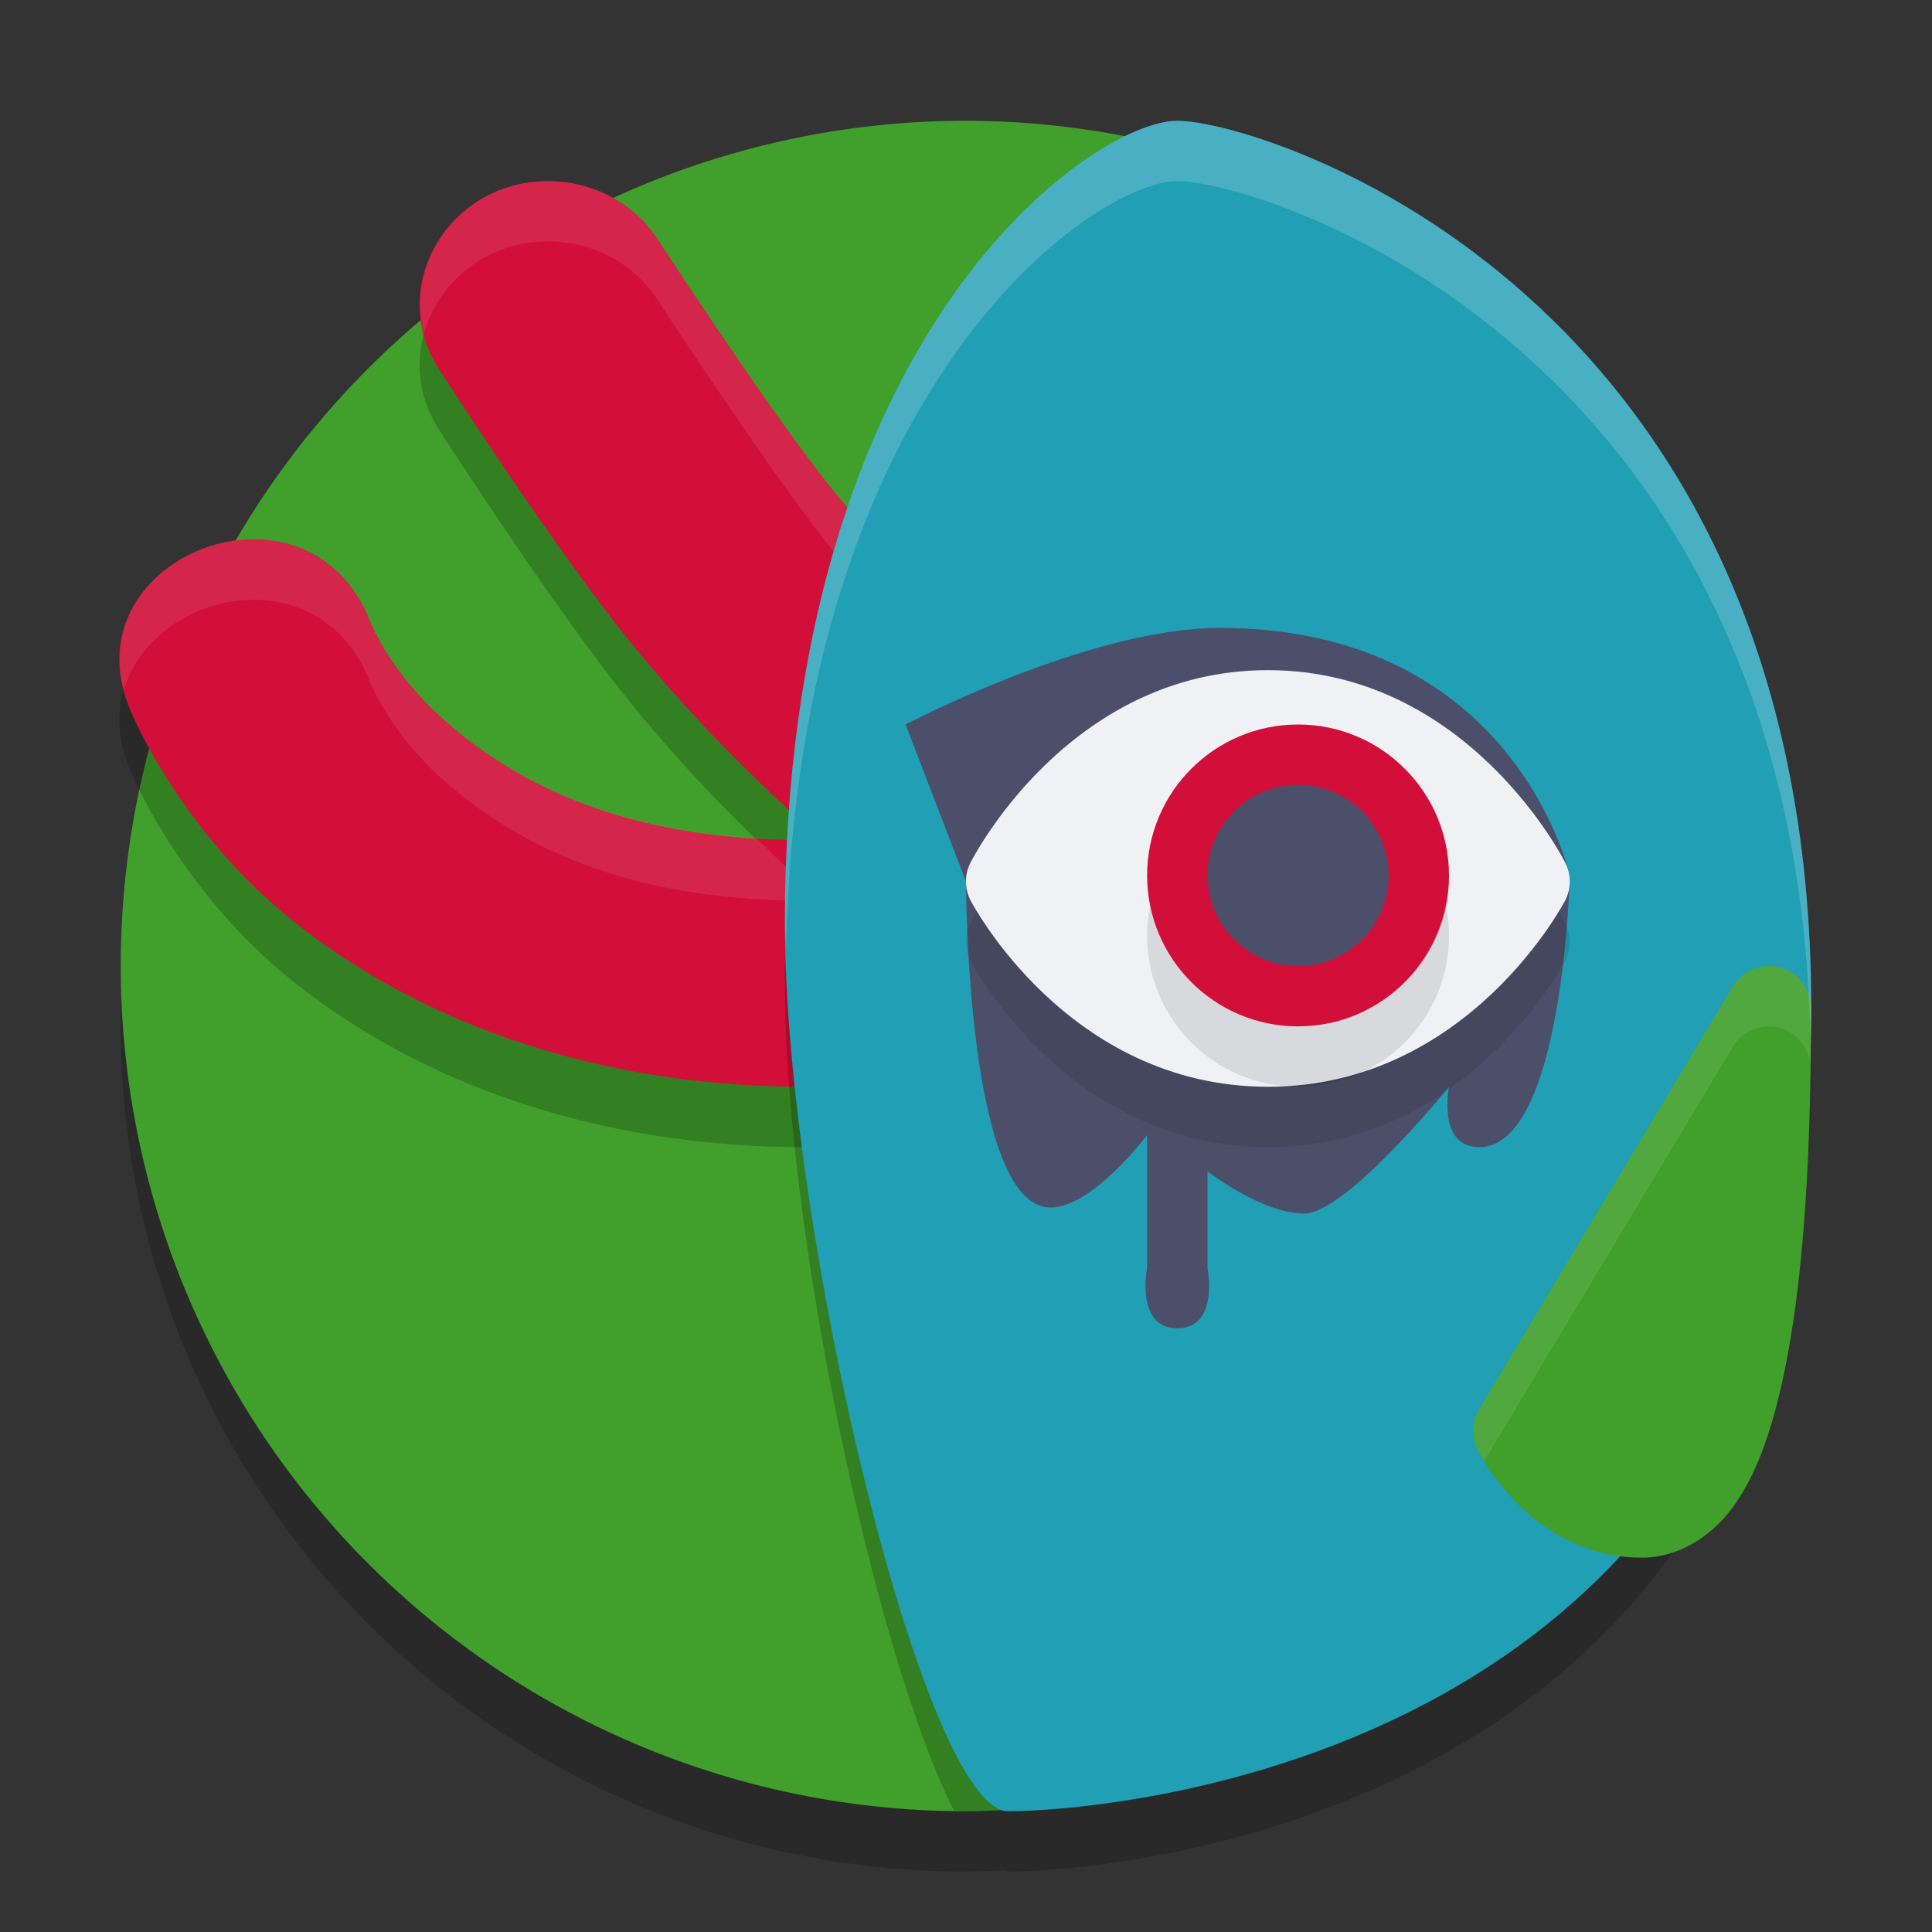 <svg width="32" height="32" version="1.1" xmlns="http://www.w3.org/2000/svg">
 <rect width="100%" height="100%" fill="#333333" stroke="none"/>
 <path d="M 16 3 A 14 14 0 0 0 2 17 A 14 14 0 0 0 16 31 A 14 14 0 0 0 16.641 30.977 C 16.66 30.98 16.68 31 16.699 31 C 18.099 31 30 30.299 30 17.699 C 30 5.799 20.9 3 19.5 3 C 19.288 3 18.984 3.091 18.633 3.262 A 14 14 0 0 0 16 3 z " style="opacity:.2"/>
 <path d="M 16,2 A 14,14 0 0 0 2,16 14,14 0 0 0 16,30 a 14,14 0 0 0 0.696,-0.025 l -2.096,-11.175 4.2,-16.1 2.387,0.308 A 14,14 0 0 0 16,2 Z" style="fill:#40a02b"/>
 <path d="m9.146 4.001c-1.711-0.049-2.78 1.761-1.856 3.143 0 0 1.673 2.608 2.945 4.233 1.11 1.419 2.355 2.631 3.375 3.532-0.087 9.46e-4 -0.161 0.007-0.251 0.007-3.052 0-4.786-0.964-5.874-1.877-1.089-0.913-1.396-1.85-1.396-1.85-1.117-2.506-5.033-0.897-3.915 1.609 0 0 0.757 1.846 2.508 3.315 1.751 1.469 4.632 2.888 8.678 2.888 4.227 0 6.873-0.936 8.486-2.126 0.807-0.595 1.333-1.243 1.651-1.781 0.318-0.538 0.469-1.138 0.469-1.138 0.495-2.572-3.442-3.427-4.151-0.901-0.003 2.66e-4 -0.009 0.005-0.022 0.027-0.059 0.1-0.198 0.303-0.545 0.558-0.123 0.091-0.288 0.19-0.476 0.291-0.145-0.253-0.345-0.474-0.585-0.647 0 0-2.652-1.939-4.543-4.357-1.018-1.301-2.734-3.936-2.734-3.936-0.374-0.596-1.037-0.969-1.762-0.989z" style="opacity:.2"/>
 <path d="m9.146 3.001c-1.711-0.049-2.78 1.761-1.856 3.143 0 0 1.673 2.608 2.945 4.233 1.11 1.419 2.355 2.631 3.375 3.532-0.087 9.46e-4 -0.161 0.007-0.251 0.007-3.052 0-4.786-0.964-5.874-1.877-1.089-0.913-1.396-1.85-1.396-1.85-1.117-2.506-5.033-0.897-3.915 1.609 0 0 0.757 1.846 2.508 3.315 1.751 1.469 4.632 2.888 8.678 2.888 4.227 0 6.873-0.936 8.486-2.126 0.807-0.595 1.333-1.243 1.651-1.781 0.318-0.538 0.469-1.138 0.469-1.138 0.495-2.572-3.442-3.427-4.151-0.901-0.003 2.66e-4 -0.009 0.005-0.022 0.027-0.059 0.1-0.198 0.303-0.545 0.558-0.123 0.091-0.288 0.19-0.476 0.291-0.145-0.253-0.345-0.474-0.585-0.647 0 0-2.652-1.939-4.543-4.357-1.018-1.301-2.734-3.936-2.734-3.936-0.374-0.596-1.037-0.969-1.762-0.989z" style="fill:#d20f39"/>
 <path d="m9.146 3c-1.465-0.042-2.449 1.279-2.125 2.527 0.239-0.862 1.057-1.558 2.125-1.527 0.725 0.021 1.388 0.394 1.762 0.99 0 0 1.717 2.634 2.734 3.936 1.891 2.418 4.543 4.355 4.543 4.355 0.241 0.174 0.441 0.395 0.586 0.648 0.187-0.101 0.351-0.2 0.475-0.291 0.347-0.256 0.486-0.459 0.545-0.559 0.013-0.022 0.018-0.027 0.021-0.027 0.615-2.191 3.656-1.835 4.129-0.023 0.003-0.012 0.023-0.074 0.023-0.074 0.495-2.572-3.443-3.428-4.152-0.902-0.003 2.66e-4 -0.008 0.005-0.021 0.027-0.059 0.1-0.198 0.303-0.545 0.559-0.123 0.091-0.287 0.19-0.475 0.291-0.145-0.253-0.345-0.475-0.586-0.648 0 0-2.652-1.938-4.543-4.355-1.018-1.301-2.734-3.936-2.734-3.936-0.374-0.596-1.037-0.97-1.762-0.99zm-5.084 5.936c-1.216 0.073-2.376 1.109-2.012 2.494 0.467-1.614 3.143-2.244 4.037-0.24 0 0 0.308 0.936 1.396 1.85 1.089 0.914 2.821 1.877 5.873 1.877 0.09 0 0.165-0.005 0.252-0.006-0.333-0.294-0.712-0.67-1.08-1.027-2.539-0.158-4.06-1.017-5.045-1.844-1.089-0.913-1.396-1.85-1.396-1.85-0.419-0.94-1.232-1.302-2.025-1.254z" style="fill:#eff1f5;opacity:.1"/>
 <path d="M 18.656 3.25 C 16.694 4.186 13 7.953 13 16.301 C 13 20.354 14.489 27.394 15.801 29.992 A 14 14 0 0 0 16 30 A 14 14 0 0 0 16.695 29.975 L 14.6 18.801 L 18.656 3.25 z " style="opacity:.2"/>
 <path d="m19.5 2c-1.4 0-6.5 3.5-6.5 13.3 0 5.037 2.3 14.7 3.7 14.7 1.4 0 13.3-0.7 13.3-13.3 0-11.9-9.1-14.7-10.5-14.7z" style="fill:#209fb5"/>
 <path d="m16 14.6s0 5.4 1.4 5.4c0.7 0 1.6-1.2 1.6-1.2v2.2s-0.2 1 0.5 1c0.7 0 0.5-1 0.5-1v-1.6s0.9 0.7 1.6 0.7c0.7 0 2.4-2.1 2.4-2.1s-0.2 1 0.5 1c1.4 0 1.5-4.5 1.5-4.5z" style="fill:#4c4f69"/>
 <path d="M 16,14.6 15,12 c 0,0 3.036,-1.6 5.2,-1.6 C 25.1,10.4 26,14.5 26,14.5 Z" style="fill:#4c4f69"/>
 <path d="m21 12.1c-3.333 0-4.925 3.187-4.925 3.187-0.101 0.197-0.101 0.429 0 0.626 0 0 1.591 3.087 4.925 3.087s4.925-3.087 4.925-3.087c0.101-0.197 0.101-0.429 0-0.626 0 0-1.591-3.187-4.925-3.187z" style="opacity:.1"/>
 <path d="m21 11.1c-3.333 0-4.925 3.187-4.925 3.187-0.101 0.197-0.101 0.429 0 0.626 0 0 1.591 3.087 4.925 3.087s4.925-3.087 4.925-3.087c0.101-0.197 0.101-0.429 0-0.626 0 0-1.591-3.187-4.925-3.187z" style="fill:#eff1f5"/>
 <circle cx="21.5" cy="15.5" r="2.5" style="opacity:.1"/>
 <circle cx="21.5" cy="14.5" r="2.5" style="fill:#d20f39"/>
 <circle cx="21.5" cy="14.5" r="1.5" style="fill:#4c4f69"/>
 <path d="m29.279 16c-0.239 0.007-0.457 0.136-0.58 0.34l-4.2 7c-0.123 0.205-0.133 0.459-0.026 0.673 0 0 0.859 1.787 2.726 1.787 0.583 0 1.127-0.336 1.479-0.805 0.352-0.469 0.587-1.072 0.775-1.825 0.377-1.507 0.545-3.64 0.545-6.47 1.29e-4 -0.395-0.326-0.712-0.72-0.7z" style="fill:#40a02b"/>
 <path d="M 19.5 2 C 18.1 2 13 5.501 13 15.301 C 13 15.421 13.017 15.572 13.02 15.697 C 13.229 6.369 18.13 3 19.5 3 C 20.878 3 29.708 5.719 29.986 17.15 C 29.99 16.999 30 16.854 30 16.699 C 30 4.799 20.9 2 19.5 2 z " style="fill:#eff1f5;opacity:.2"/>
 <path d="m29.279 16c-0.239 0.007-0.458 0.135-0.58 0.34l-4.199 7c-0.123 0.205-0.134 0.46-0.027 0.674 0 0 0.06 0.104 0.109 0.188l4.117-6.861c0.123-0.205 0.341-0.333 0.58-0.34 0.367-0.011 0.665 0.266 0.705 0.623 0.005-0.309 0.016-0.596 0.016-0.924 1.29e-4 -0.395-0.326-0.711-0.721-0.699z" style="fill:#eff1f5;opacity:.1"/>
</svg>
